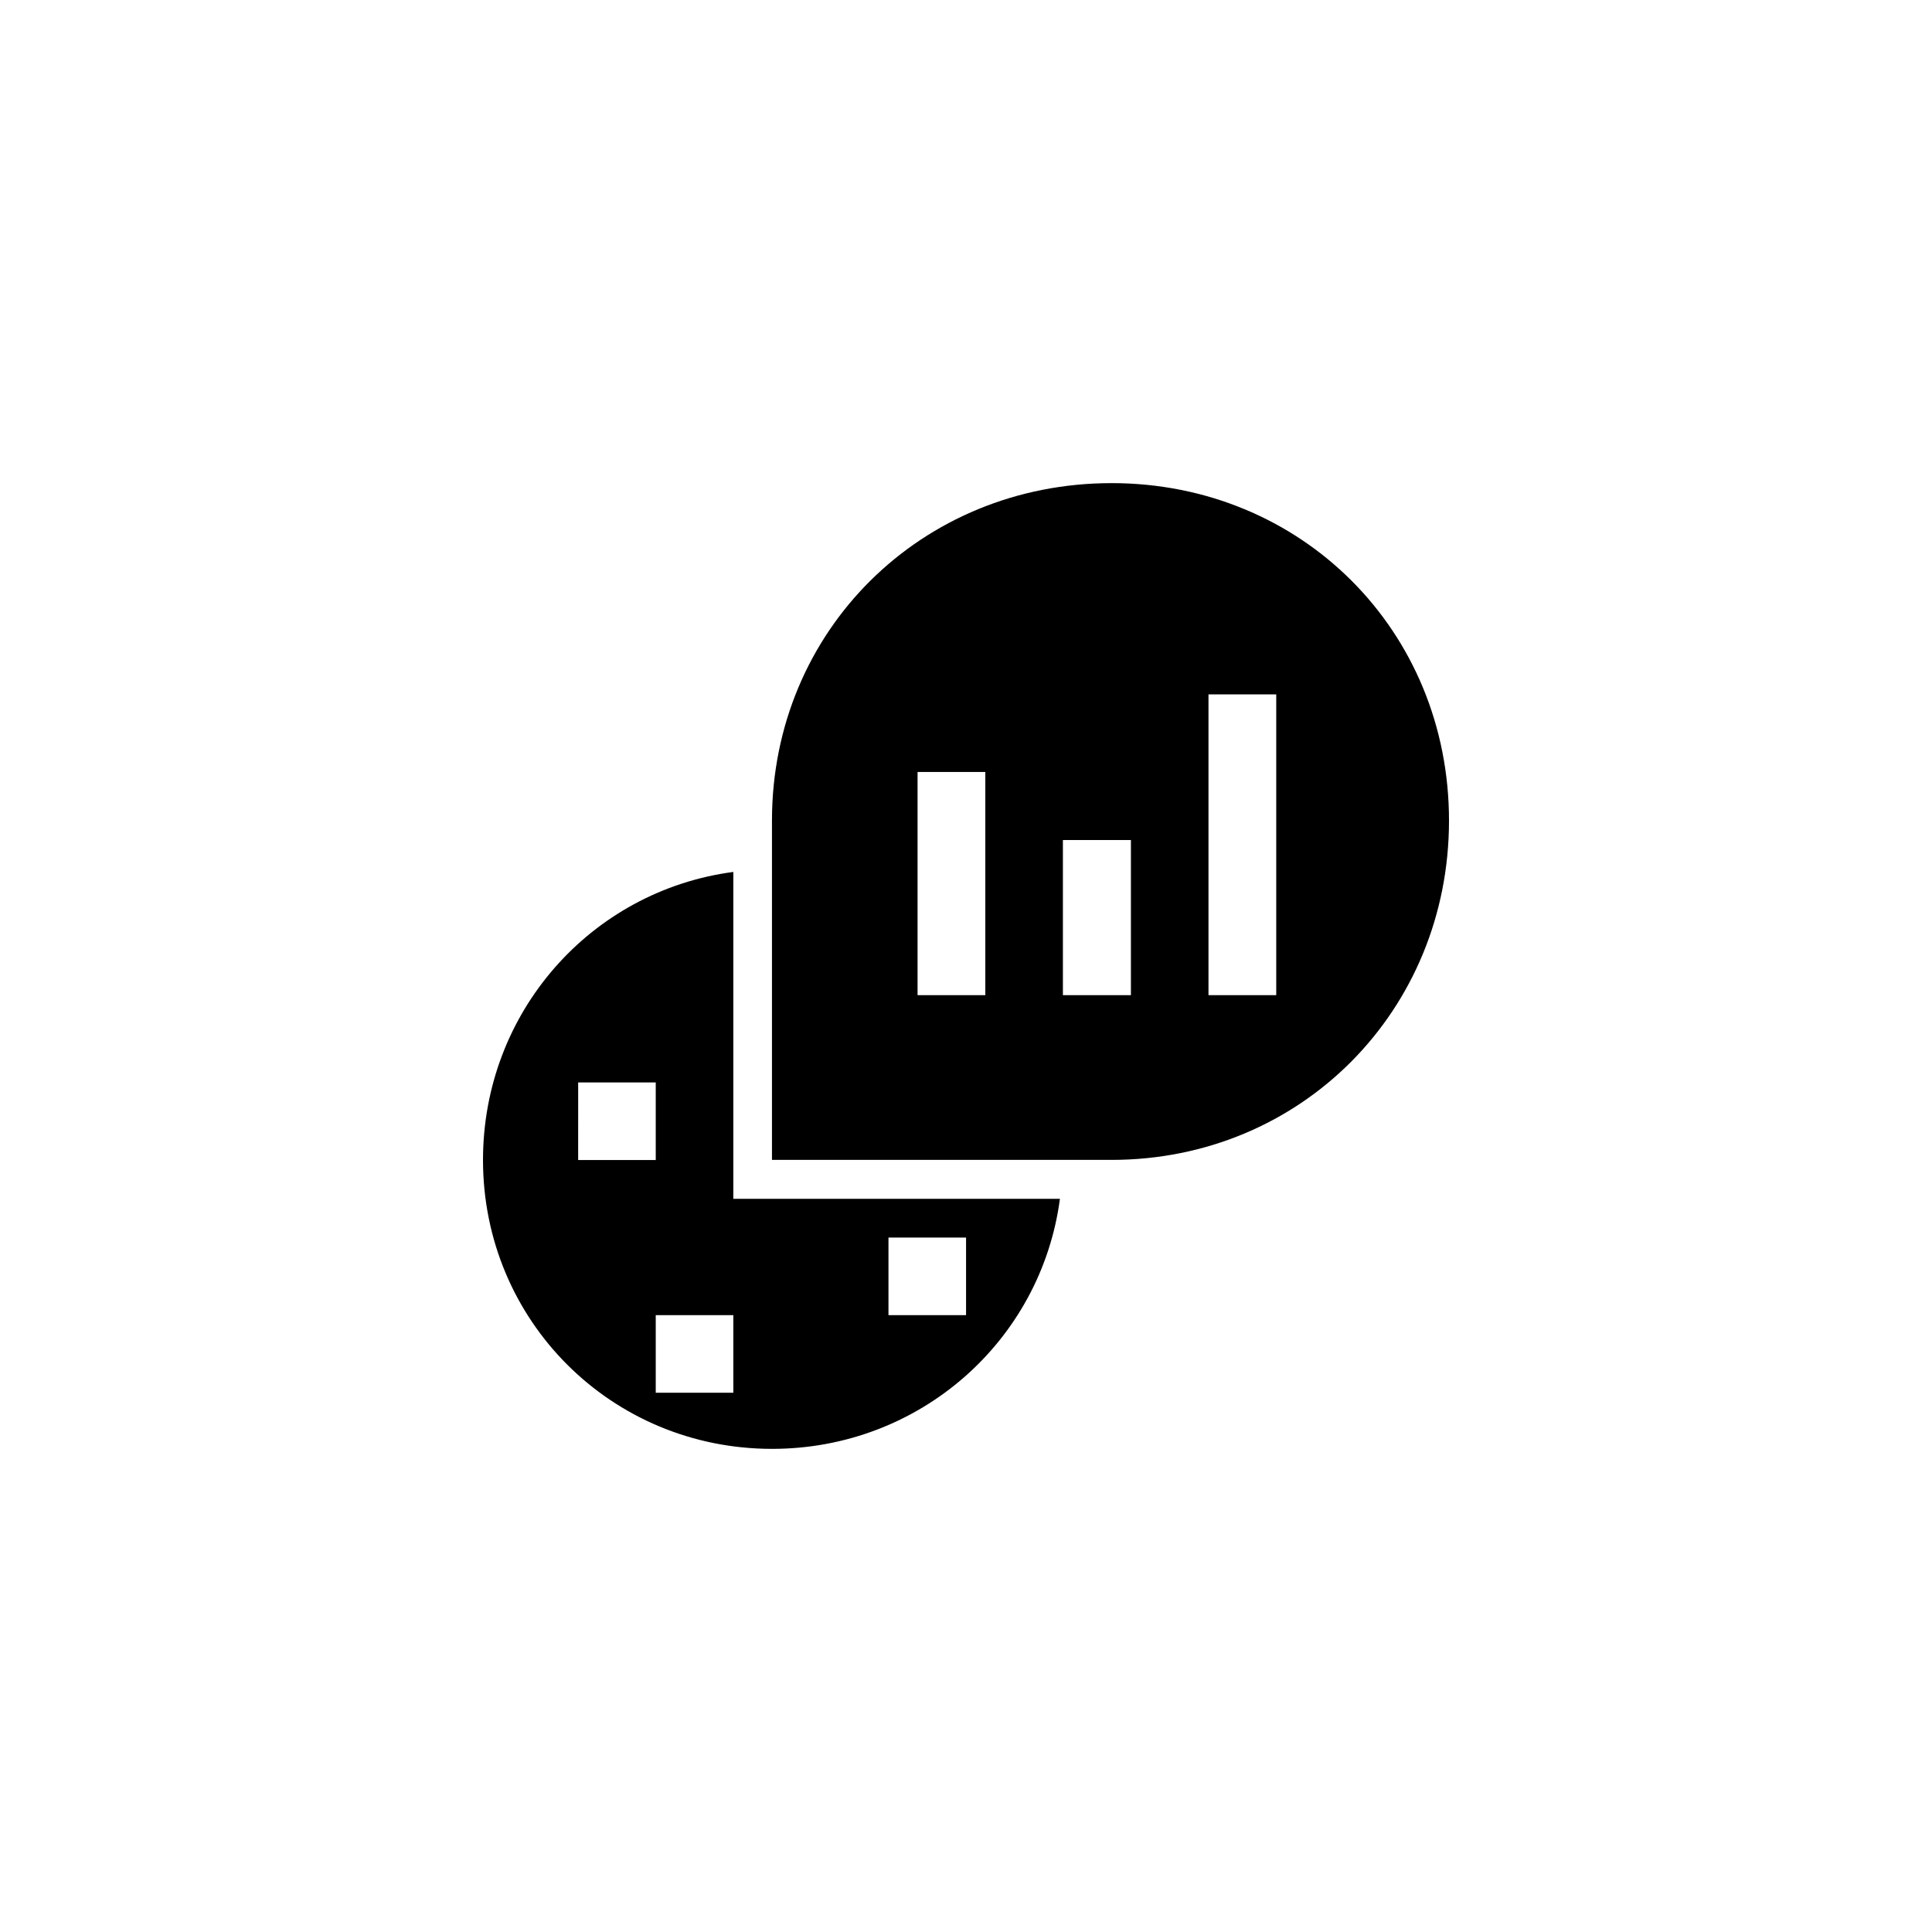 <svg xmlns="http://www.w3.org/2000/svg" version="1.1" viewBox="0 0 100 100">
  <path stroke-linecap="butt" stroke-width=".75" d="M37.957 62.05V45.131C30.582 46.108 25 52.399 25 60.042c0 8.312 6.639 14.951 14.964 14.951 7.63 0 13.921-5.582 14.898-12.943zm-8.031-6.023h4.015v4.016h-4.016zm8.031 16.062h-4.016v-4.016h4.016zm12.046-4.016h-4.016v-4.016h4.016z" class="st1"/>
  <path stroke-linecap="butt" stroke-width=".75" d="M57.532 25.007c-9.838 0-17.575 7.63-17.575 17.468v17.561h17.575C67.357 60.035 75 52.299 75 42.474c0-9.838-7.643-17.468-17.468-17.468zm-6.532 26.503h-3.507V39.958h3.507zm7.536 0h-3.52v-8.031h3.52zm7.522 0h-3.507V35.942h3.507z" class="st1"/>
</svg>